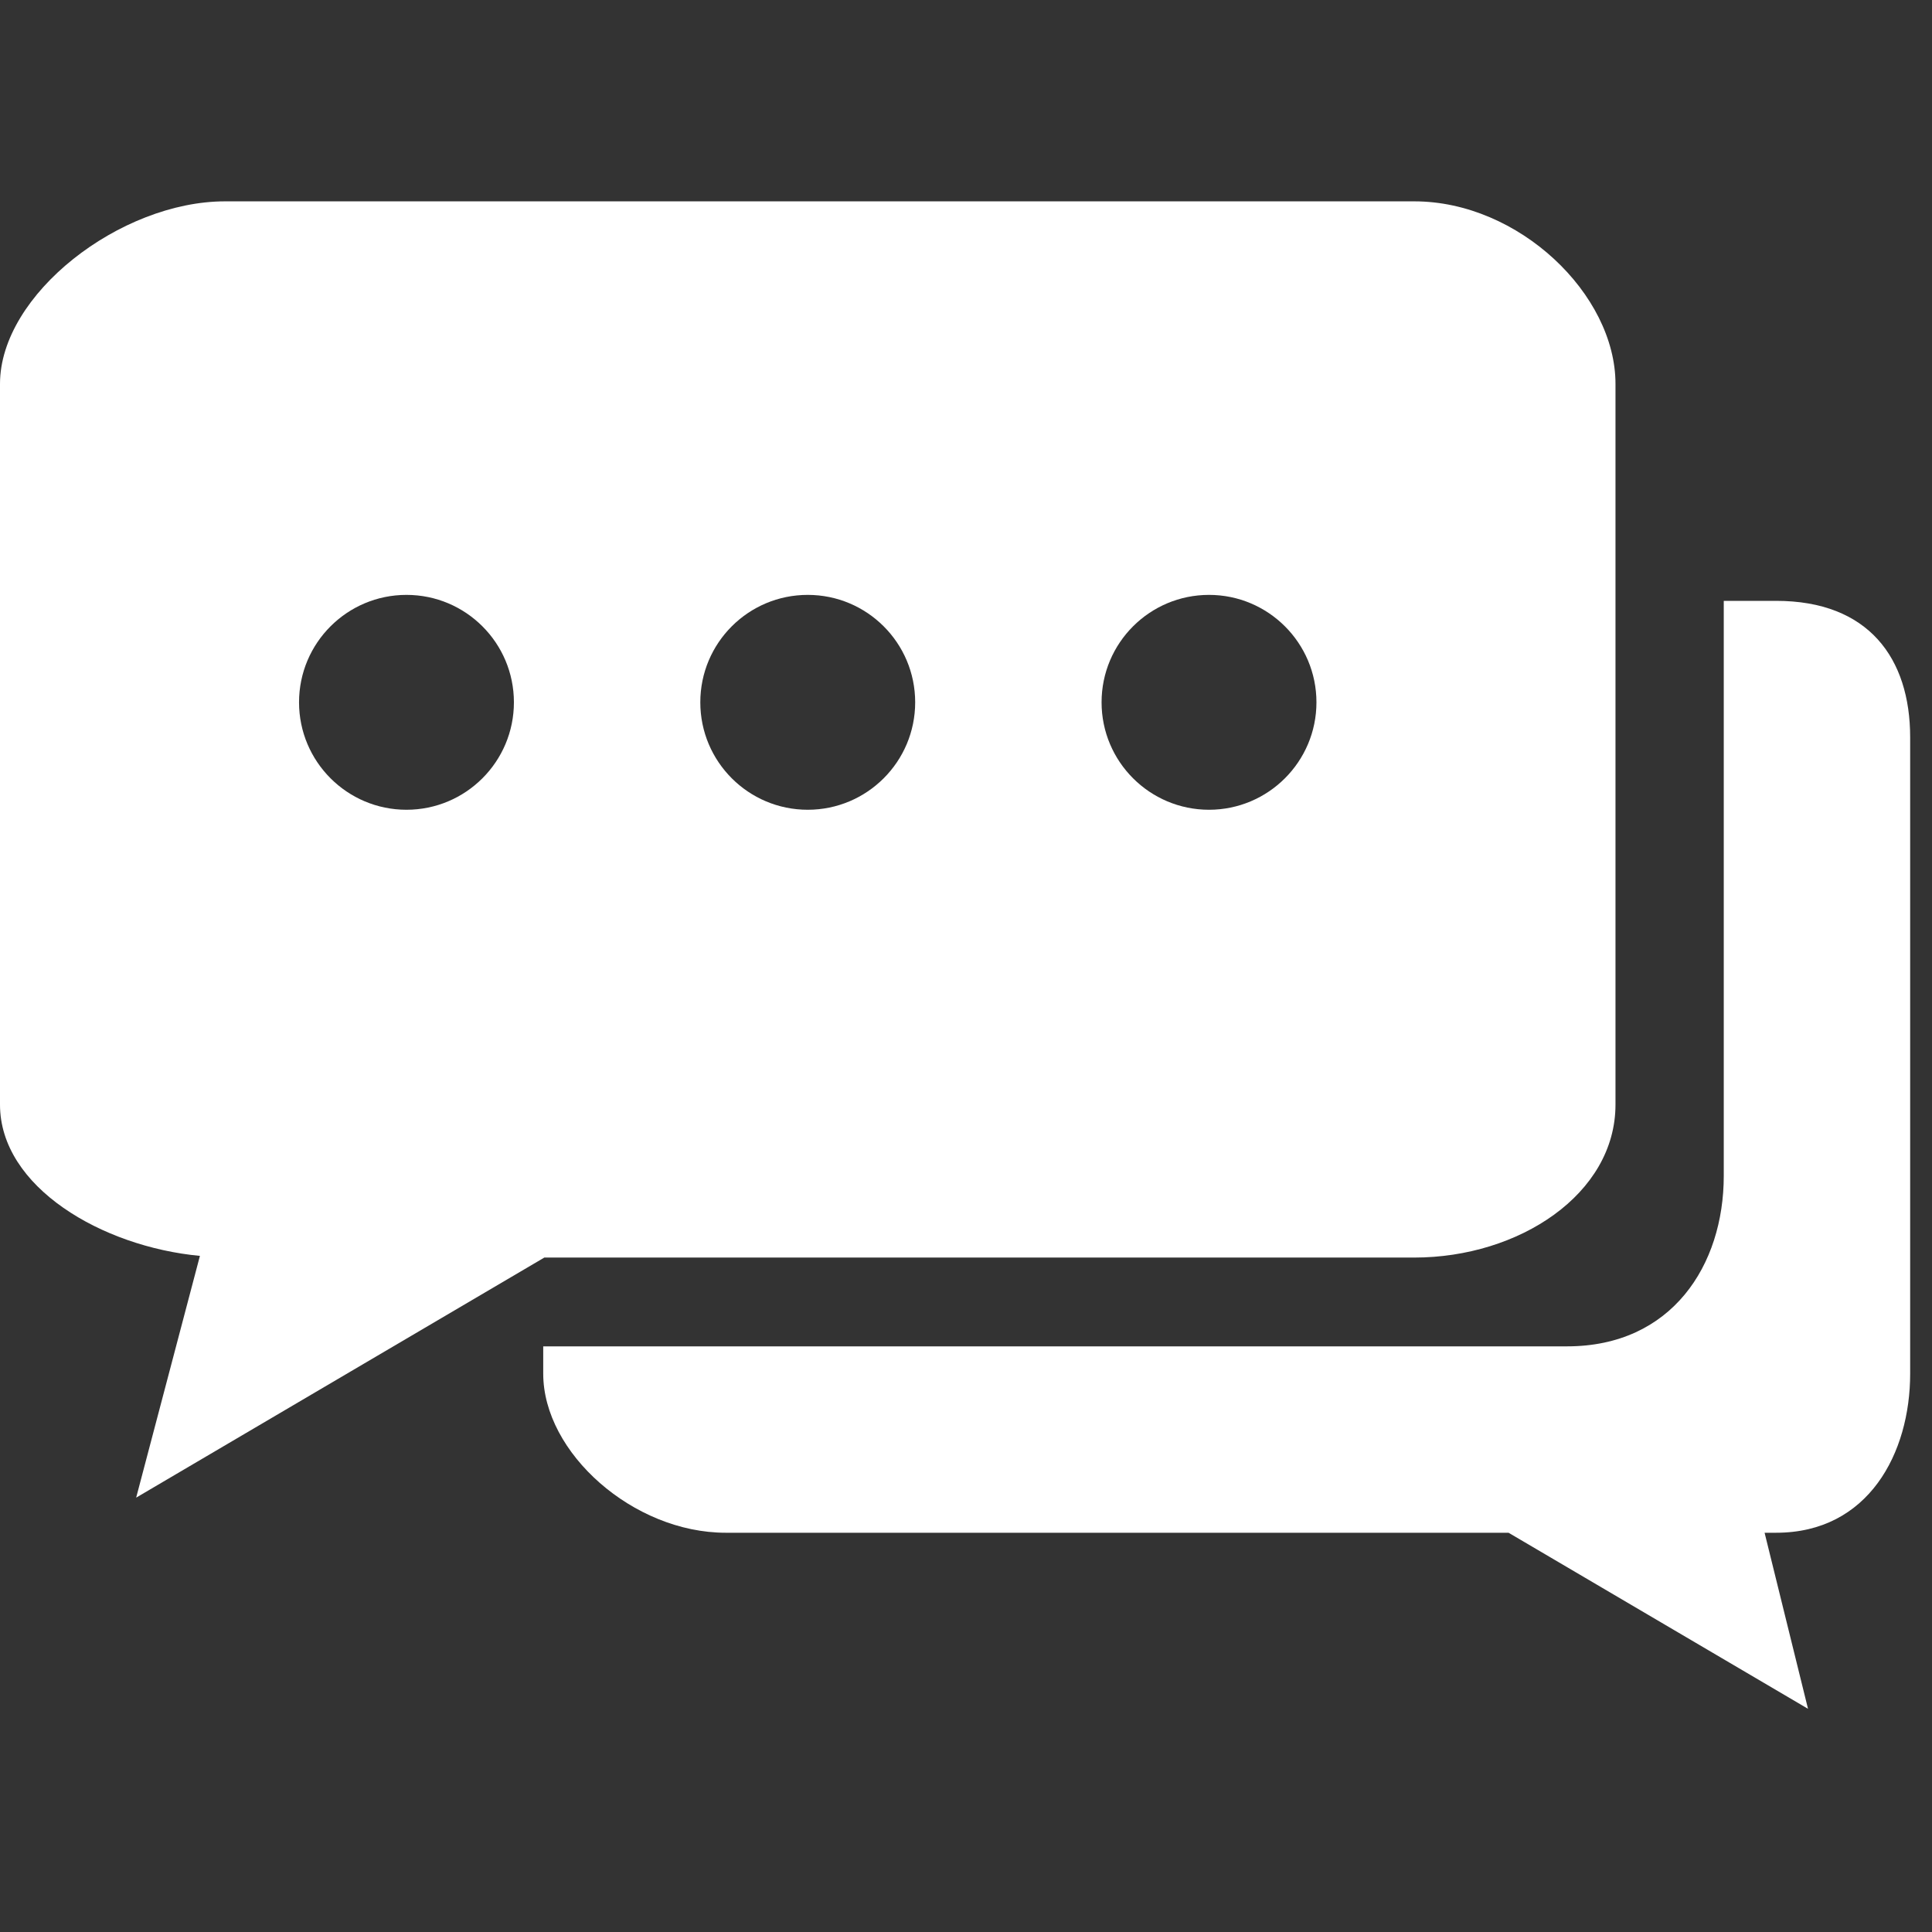 <svg width="23" height="23" viewBox="0 0 23 23" fill="none" xmlns="http://www.w3.org/2000/svg">
<rect x="0" y="0" width="23" height="23" fill="#333333" stroke="none"/>
<g clip-path="url(#clip0)">
<path d="M21.144 7.153H20.521V13.998C20.521 15.064 19.9 16.028 18.656 16.028H6.467V16.354C6.467 17.296 7.539 18.247 8.639 18.247H17.959L21.524 20.343L21.007 18.247H21.144C22.244 18.247 22.74 17.298 22.74 16.354V8.778C22.74 7.835 22.244 7.153 21.144 7.153Z" fill="white"/>
<path d="M16.837 2.397H2.679C1.433 2.397 0 3.503 0 4.57V13.15C0 14.132 1.215 14.842 2.38 14.951L1.621 17.829L6.48 14.971H16.837C18.082 14.971 19.232 14.216 19.232 13.15V6.208V4.57C19.232 3.503 18.081 2.397 16.837 2.397ZM4.839 9.64C4.133 9.64 3.56 9.067 3.56 8.361C3.56 7.654 4.133 7.082 4.839 7.082C5.545 7.082 6.118 7.654 6.118 8.361C6.118 9.067 5.545 9.64 4.839 9.64ZM9.616 9.64C8.909 9.64 8.337 9.067 8.337 8.361C8.337 7.654 8.909 7.082 9.616 7.082C10.322 7.082 10.895 7.654 10.895 8.361C10.895 9.067 10.322 9.64 9.616 9.64ZM14.393 9.64C13.687 9.64 13.114 9.067 13.114 8.361C13.114 7.654 13.687 7.082 14.393 7.082C15.098 7.082 15.672 7.654 15.672 8.361C15.672 9.067 15.098 9.64 14.393 9.64Z" fill="white"/>
</g>
<defs>
<clipPath id="clip0">
<rect width="22.74" height="22.741" fill="white"/>
</clipPath>
</defs>
</svg>
